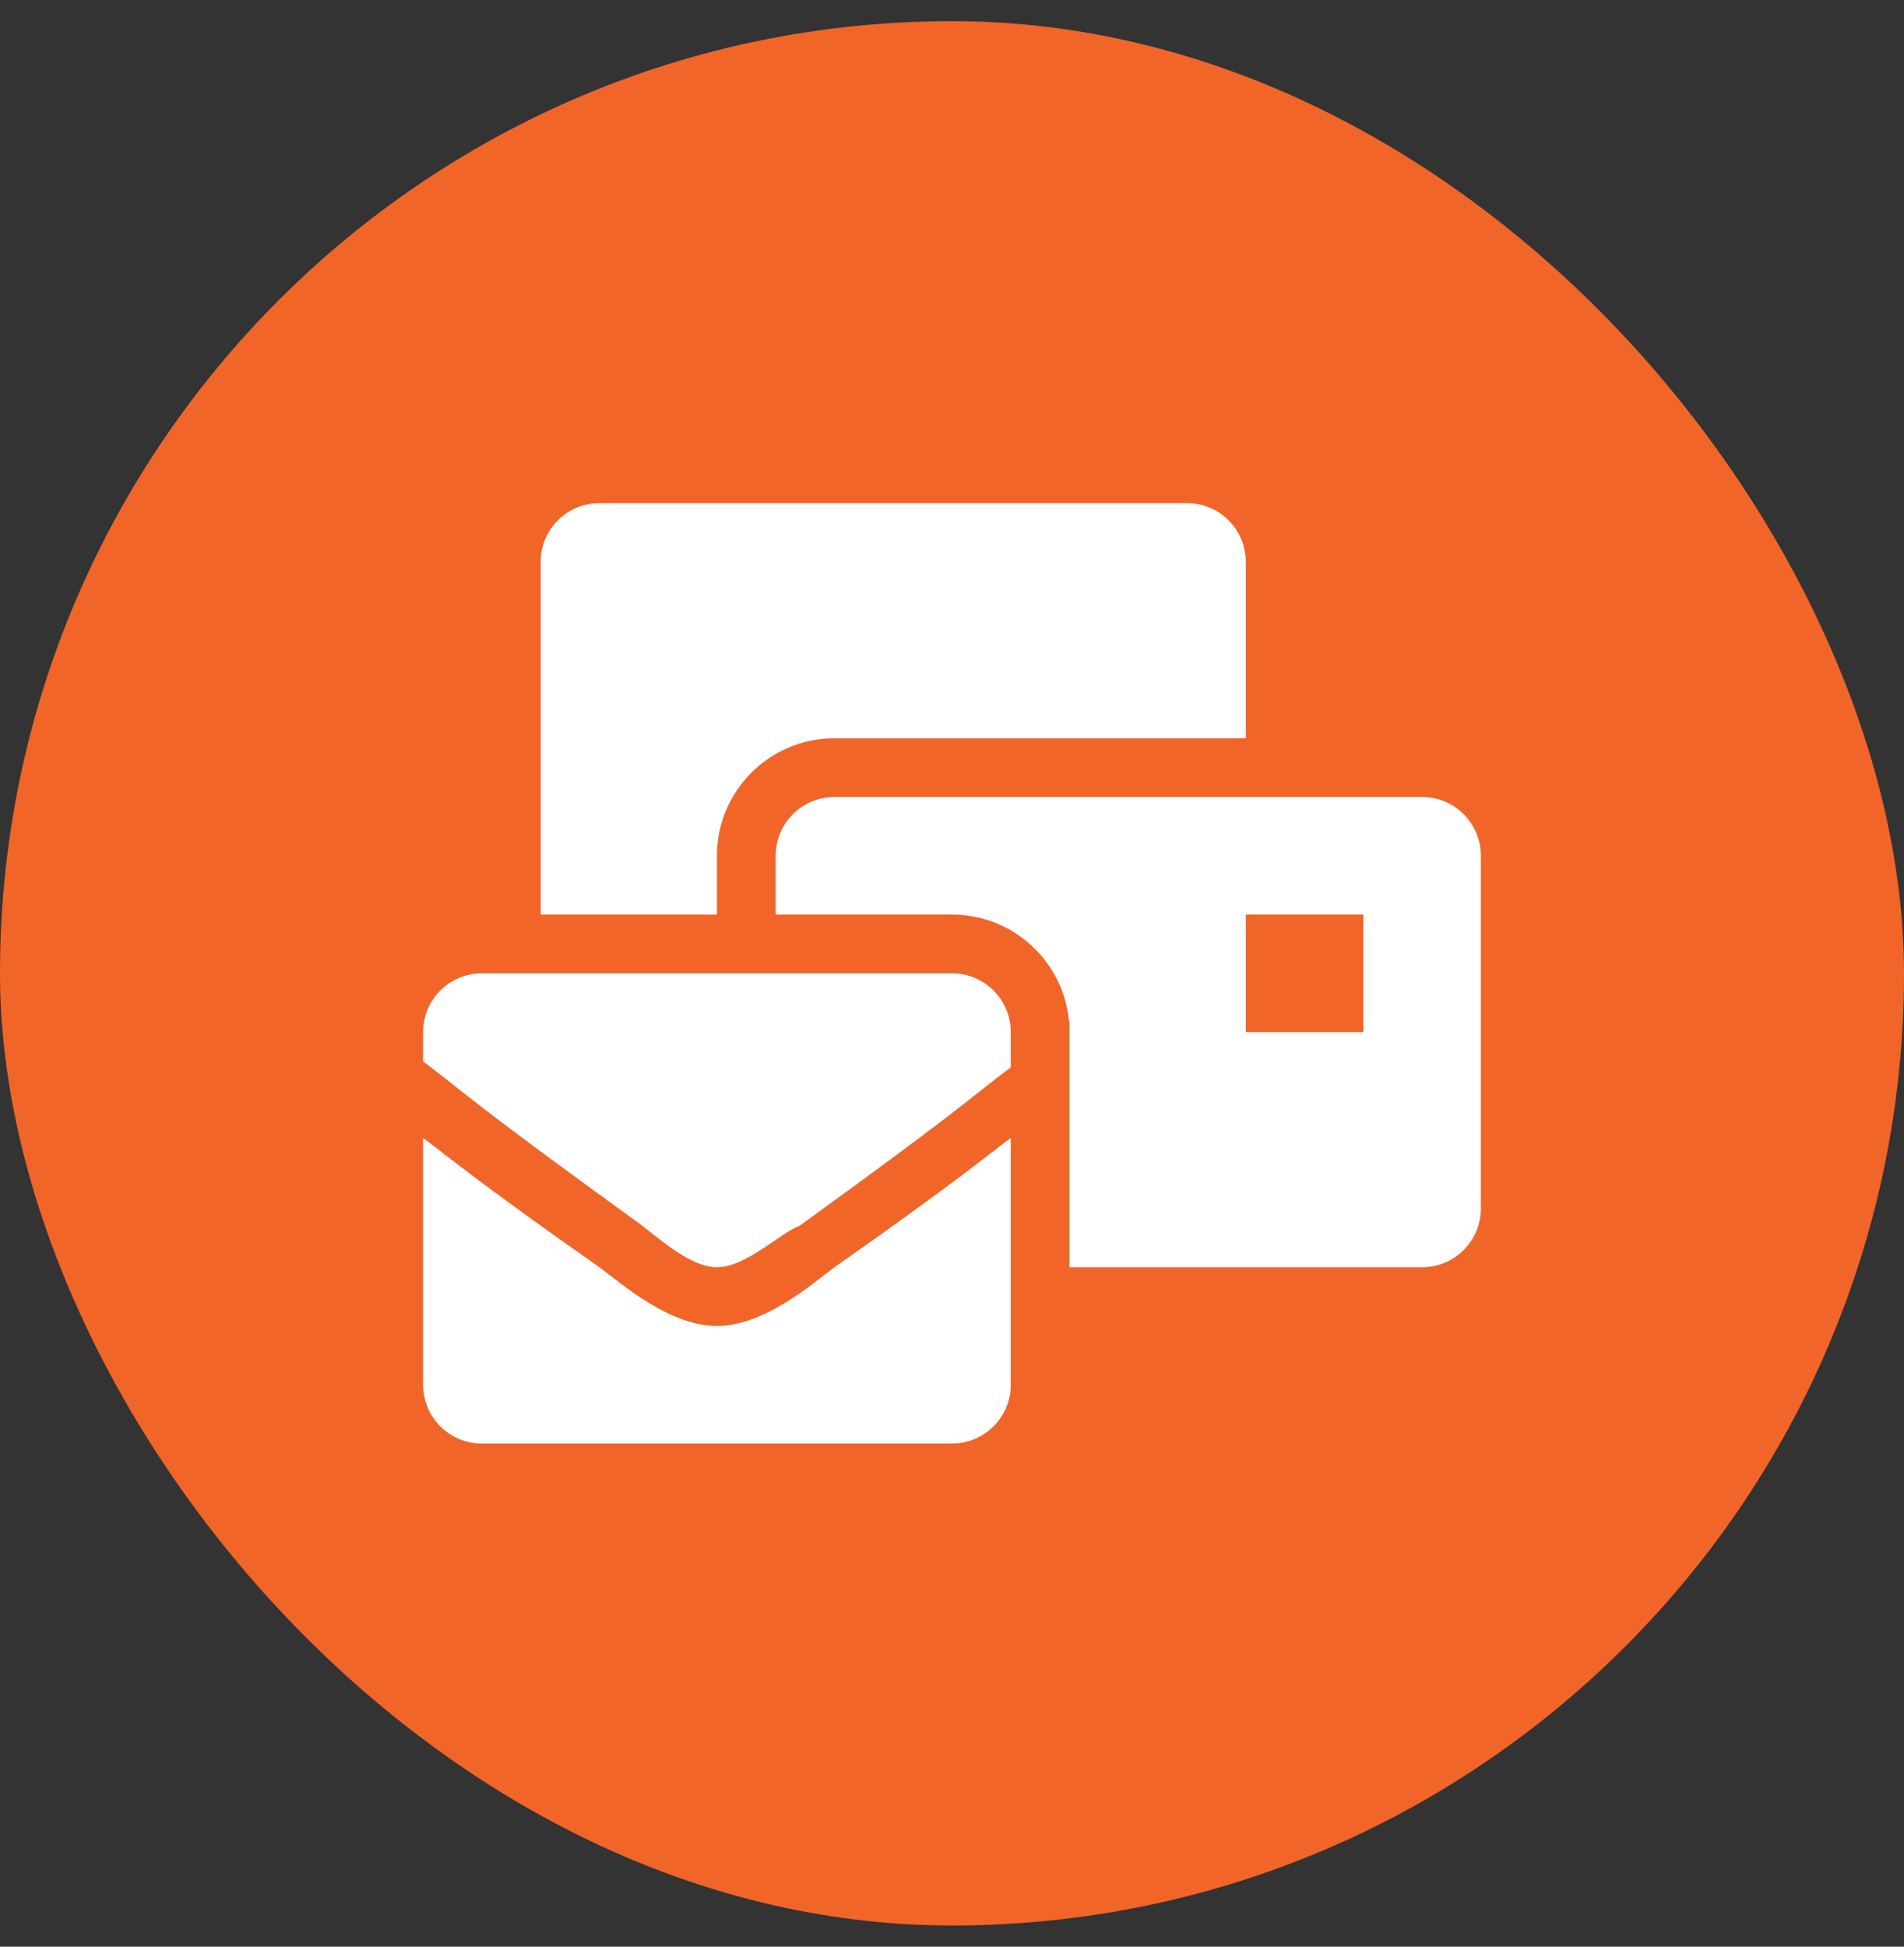 <svg width="45" height="46" viewBox="0 0 45 46" fill="none" xmlns="http://www.w3.org/2000/svg">
<rect x="0" y="0" width="45" height="46" fill="#333333" stroke="none"/>
<rect y="0.5" width="45" height="45" rx="22.5" fill="#F16529"/>
<g clip-path="url(#clip0_8_4245)">
<path d="M16.944 31.333C15.833 31.333 14.722 30.361 14.167 29.945C11.389 28 10.556 27.306 10 26.889V32.722C10 33.489 10.622 34.111 11.389 34.111H22.5C23.267 34.111 23.889 33.489 23.889 32.722V26.889C23.333 27.306 22.5 28 19.722 29.945C19.167 30.361 18.056 31.333 16.944 31.333ZM22.5 23H11.389C10.622 23 10 23.622 10 24.389V25.083C11.111 25.917 10.972 25.917 15 28.833C15.417 29.111 16.25 29.945 16.944 29.945C17.639 29.945 18.472 29.111 18.889 28.972C22.917 26.056 22.778 26.056 23.889 25.222V24.389C23.889 23.622 23.267 23 22.5 23ZM33.611 18.833H19.722C18.955 18.833 18.333 19.455 18.333 20.222V21.611H22.5C23.941 21.611 25.13 22.714 25.265 24.121L25.278 24.111V29.945H33.611C34.378 29.945 35 29.323 35 28.556V20.222C35 19.455 34.378 18.833 33.611 18.833ZM32.222 24.389H29.444V21.611H32.222V24.389ZM16.944 20.222C16.944 18.691 18.191 17.445 19.722 17.445H29.444V13.278C29.444 12.511 28.823 11.889 28.056 11.889H14.167C13.4 11.889 12.778 12.511 12.778 13.278V21.611H16.944V20.222Z" fill="white"/>
</g>
<defs>
<clipPath id="clip0_8_4245">
<rect width="25" height="25" fill="white" transform="translate(10 10.5)"/>
</clipPath>
</defs>
</svg>
